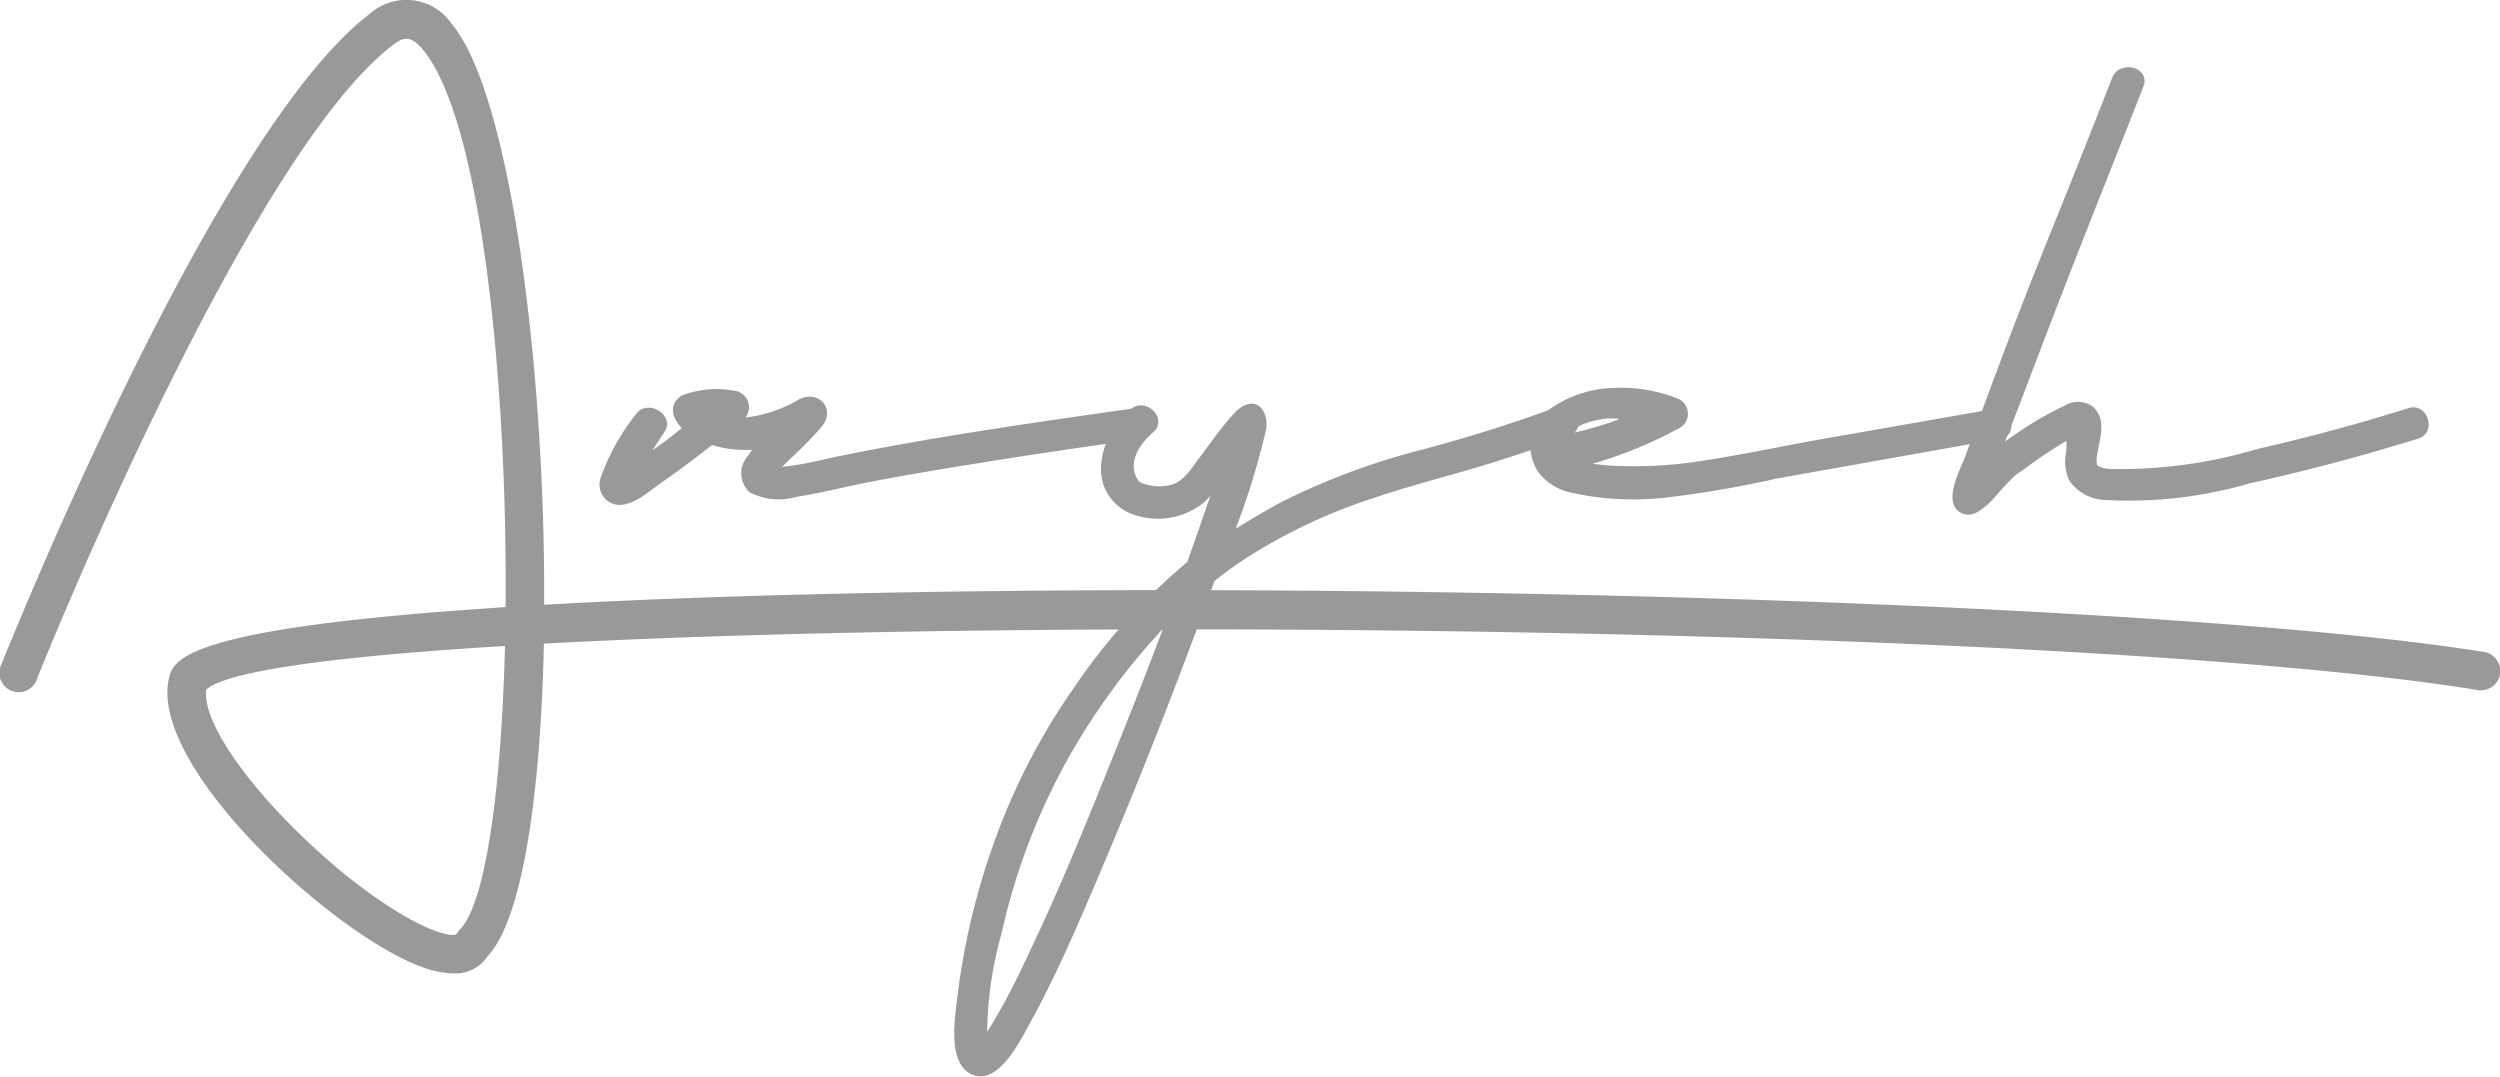 <svg xmlns="http://www.w3.org/2000/svg" viewBox="0 0 85.45 36.81"><defs><style>.cls-1{fill:#999;}</style></defs><title>cd2Asset 1</title><g id="Layer_2" data-name="Layer 2"><g id="about"><path class="cls-1" d="M39,15c-1.89.27-3.78.54-5.67.85-1.19.19-2.39.39-3.58.62-.84.16-1.67.38-2.51.51a2.18,2.18,0,0,1-1.61-.15.87.87,0,0,1-.11-1.19l.19-.27a3.74,3.74,0,0,1-1.37-.16c-.54.42-1.08.83-1.64,1.22s-1,.82-1.54.83a.7.7,0,0,1-.63-.93,7.56,7.56,0,0,1,1.19-2.15c.4-.59,1.36,0,1,.57l-.42.64c.35-.24.7-.5,1-.76-.32-.33-.47-.8,0-1.11a3.28,3.28,0,0,1,1.76-.17.57.57,0,0,1,.42.92,4.53,4.53,0,0,0,1.83-.62c.69-.34,1.27.34.77.94A12.74,12.74,0,0,1,27,15.69l-.27.27a12,12,0,0,0,1.57-.29c3.45-.72,7-1.22,10.44-1.71C39.4,13.86,39.7,14.93,39,15ZM26.44,16.29a0,0,0,0,1,0,0S26.45,16.31,26.44,16.29Z"/><path class="cls-1" d="M53.59,14.94c-.72.26-1.46.52-2.19.75-1.47.48-3,.84-4.44,1.33a18.83,18.83,0,0,0-4.28,2,13.84,13.84,0,0,0-1.17.84q-1.86,5.15-4,10.18c-.7,1.64-1.41,3.3-2.27,4.86-.33.6-1.14,2.32-2.09,1.79-.76-.43-.51-1.9-.43-2.59a24.06,24.06,0,0,1,1.13-4.94,22.17,22.17,0,0,1,2.89-5.7,20.76,20.76,0,0,1,3.84-4.25c.27-.75.53-1.51.79-2.26l-.19.2a2.5,2.5,0,0,1-2.37.46A1.64,1.64,0,0,1,37.63,16a2.72,2.72,0,0,1,1-2c.53-.47,1.32.31.78.78s-.89,1.12-.48,1.68a1.18,1.18,0,0,0,.18.08,1.83,1.83,0,0,0,.32.07,1.49,1.49,0,0,0,.63-.05c.42-.13.66-.55.91-.88.4-.52.77-1.08,1.22-1.56s.92-.41,1.07.13a1,1,0,0,1,0,.49,24.72,24.72,0,0,1-1,3.26l0,.06c.47-.3,1-.6,1.46-.86a23.89,23.89,0,0,1,4.92-1.84q2.41-.64,4.75-1.51C54,13.62,54.25,14.69,53.59,14.94ZM39.75,21.49a23.3,23.3,0,0,0-3.07,4.13,22.07,22.07,0,0,0-2.45,6.3,12.84,12.84,0,0,0-.49,3.34l.06-.09c.16-.24.3-.49.44-.74.36-.65.69-1.33,1-2,.86-1.81,1.63-3.66,2.38-5.52S39.07,23.31,39.75,21.49Zm2.41-7s0,0,0,0Z"/><path class="cls-1" d="M68.35,15l-7.64,1.36A36.36,36.36,0,0,1,57,17a9.82,9.82,0,0,1-3.29-.16,1.89,1.89,0,0,1-1.15-.73,1.7,1.7,0,0,1,0-1.79,3.94,3.94,0,0,1,2.57-1.06,5.26,5.26,0,0,1,2.18.35.56.56,0,0,1,.13,1,14.89,14.89,0,0,1-3,1.24,7.42,7.42,0,0,0,1.05.08,14.46,14.46,0,0,0,2.28-.12c1.53-.21,3.07-.55,4.6-.82l5.72-1C68.75,13.83,69.05,14.9,68.35,15Zm-15-.08h0S53.4,14.91,53.39,15Zm1.93-.61a2.69,2.69,0,0,0-.4,0,3.22,3.22,0,0,0-.77.19c-.23.09-.43.27-.65.36h0A12.57,12.57,0,0,0,55.32,14.34Z"/><path class="cls-1" d="M82.63,15q-2.84.88-5.73,1.52a14.8,14.8,0,0,1-4.94.57,1.54,1.54,0,0,1-1.24-.68,1.56,1.56,0,0,1-.09-1c0-.08,0-.21,0-.34-.51.3-1,.63-1.49,1l-.24.16h0l0,0c-.16.15-.32.32-.47.48s-.58.73-1,.86a.55.55,0,0,1-.54-.14c-.42-.45.14-1.43.3-1.88,2.57-7,2.28-5.94,5-12.88.26-.66,1.33-.37,1.07.29-.91,2.34-2.39,6-3.73,9.55-.33.86-.65,1.72-1,2.58l.32-.22a11.41,11.41,0,0,1,1.71-1,.87.87,0,0,1,.93,0c.54.4.28,1.13.19,1.67a.93.93,0,0,0,0,.37h0a1,1,0,0,0,.5.12,16.44,16.44,0,0,0,5-.69c1.73-.39,3.45-.86,5.14-1.39C83,13.74,83.31,14.82,82.63,15Z"/><path class="cls-1" d="M15.49,33.27a3.27,3.27,0,0,1-1.1-.23c-3.05-1.13-9.28-6.83-8.62-9.83.14-.63.38-1.7,10.8-2.41l.71-.05c.07-7.61-.83-16.7-2.84-19.07-.4-.47-.65-.42-1-.15C8.42,5.35,1.34,23,1.27,23.19A.66.66,0,1,1,.05,22.7C.34,22,7.33,4.52,12.63.48a1.88,1.88,0,0,1,2.82.35c2,2.4,3.19,11.81,3.15,19.84,5.62-.32,12.81-.49,21-.5,18.92,0,37.55.86,45.34,2.12a.66.66,0,0,1-.22,1.3C72.07,21.54,37,21,18.59,22c-.11,5.09-.72,9.4-1.92,10.68A1.32,1.32,0,0,1,15.49,33.27Zm-8.44-9.7c-.17,1.25,1.92,4,4.73,6.31,2.25,1.81,3.56,2.17,3.81,2.06l.11-.15c.9-.86,1.44-4.86,1.56-9.71C11.6,22.42,7.77,22.92,7.05,23.57Z"/></g></g></svg>